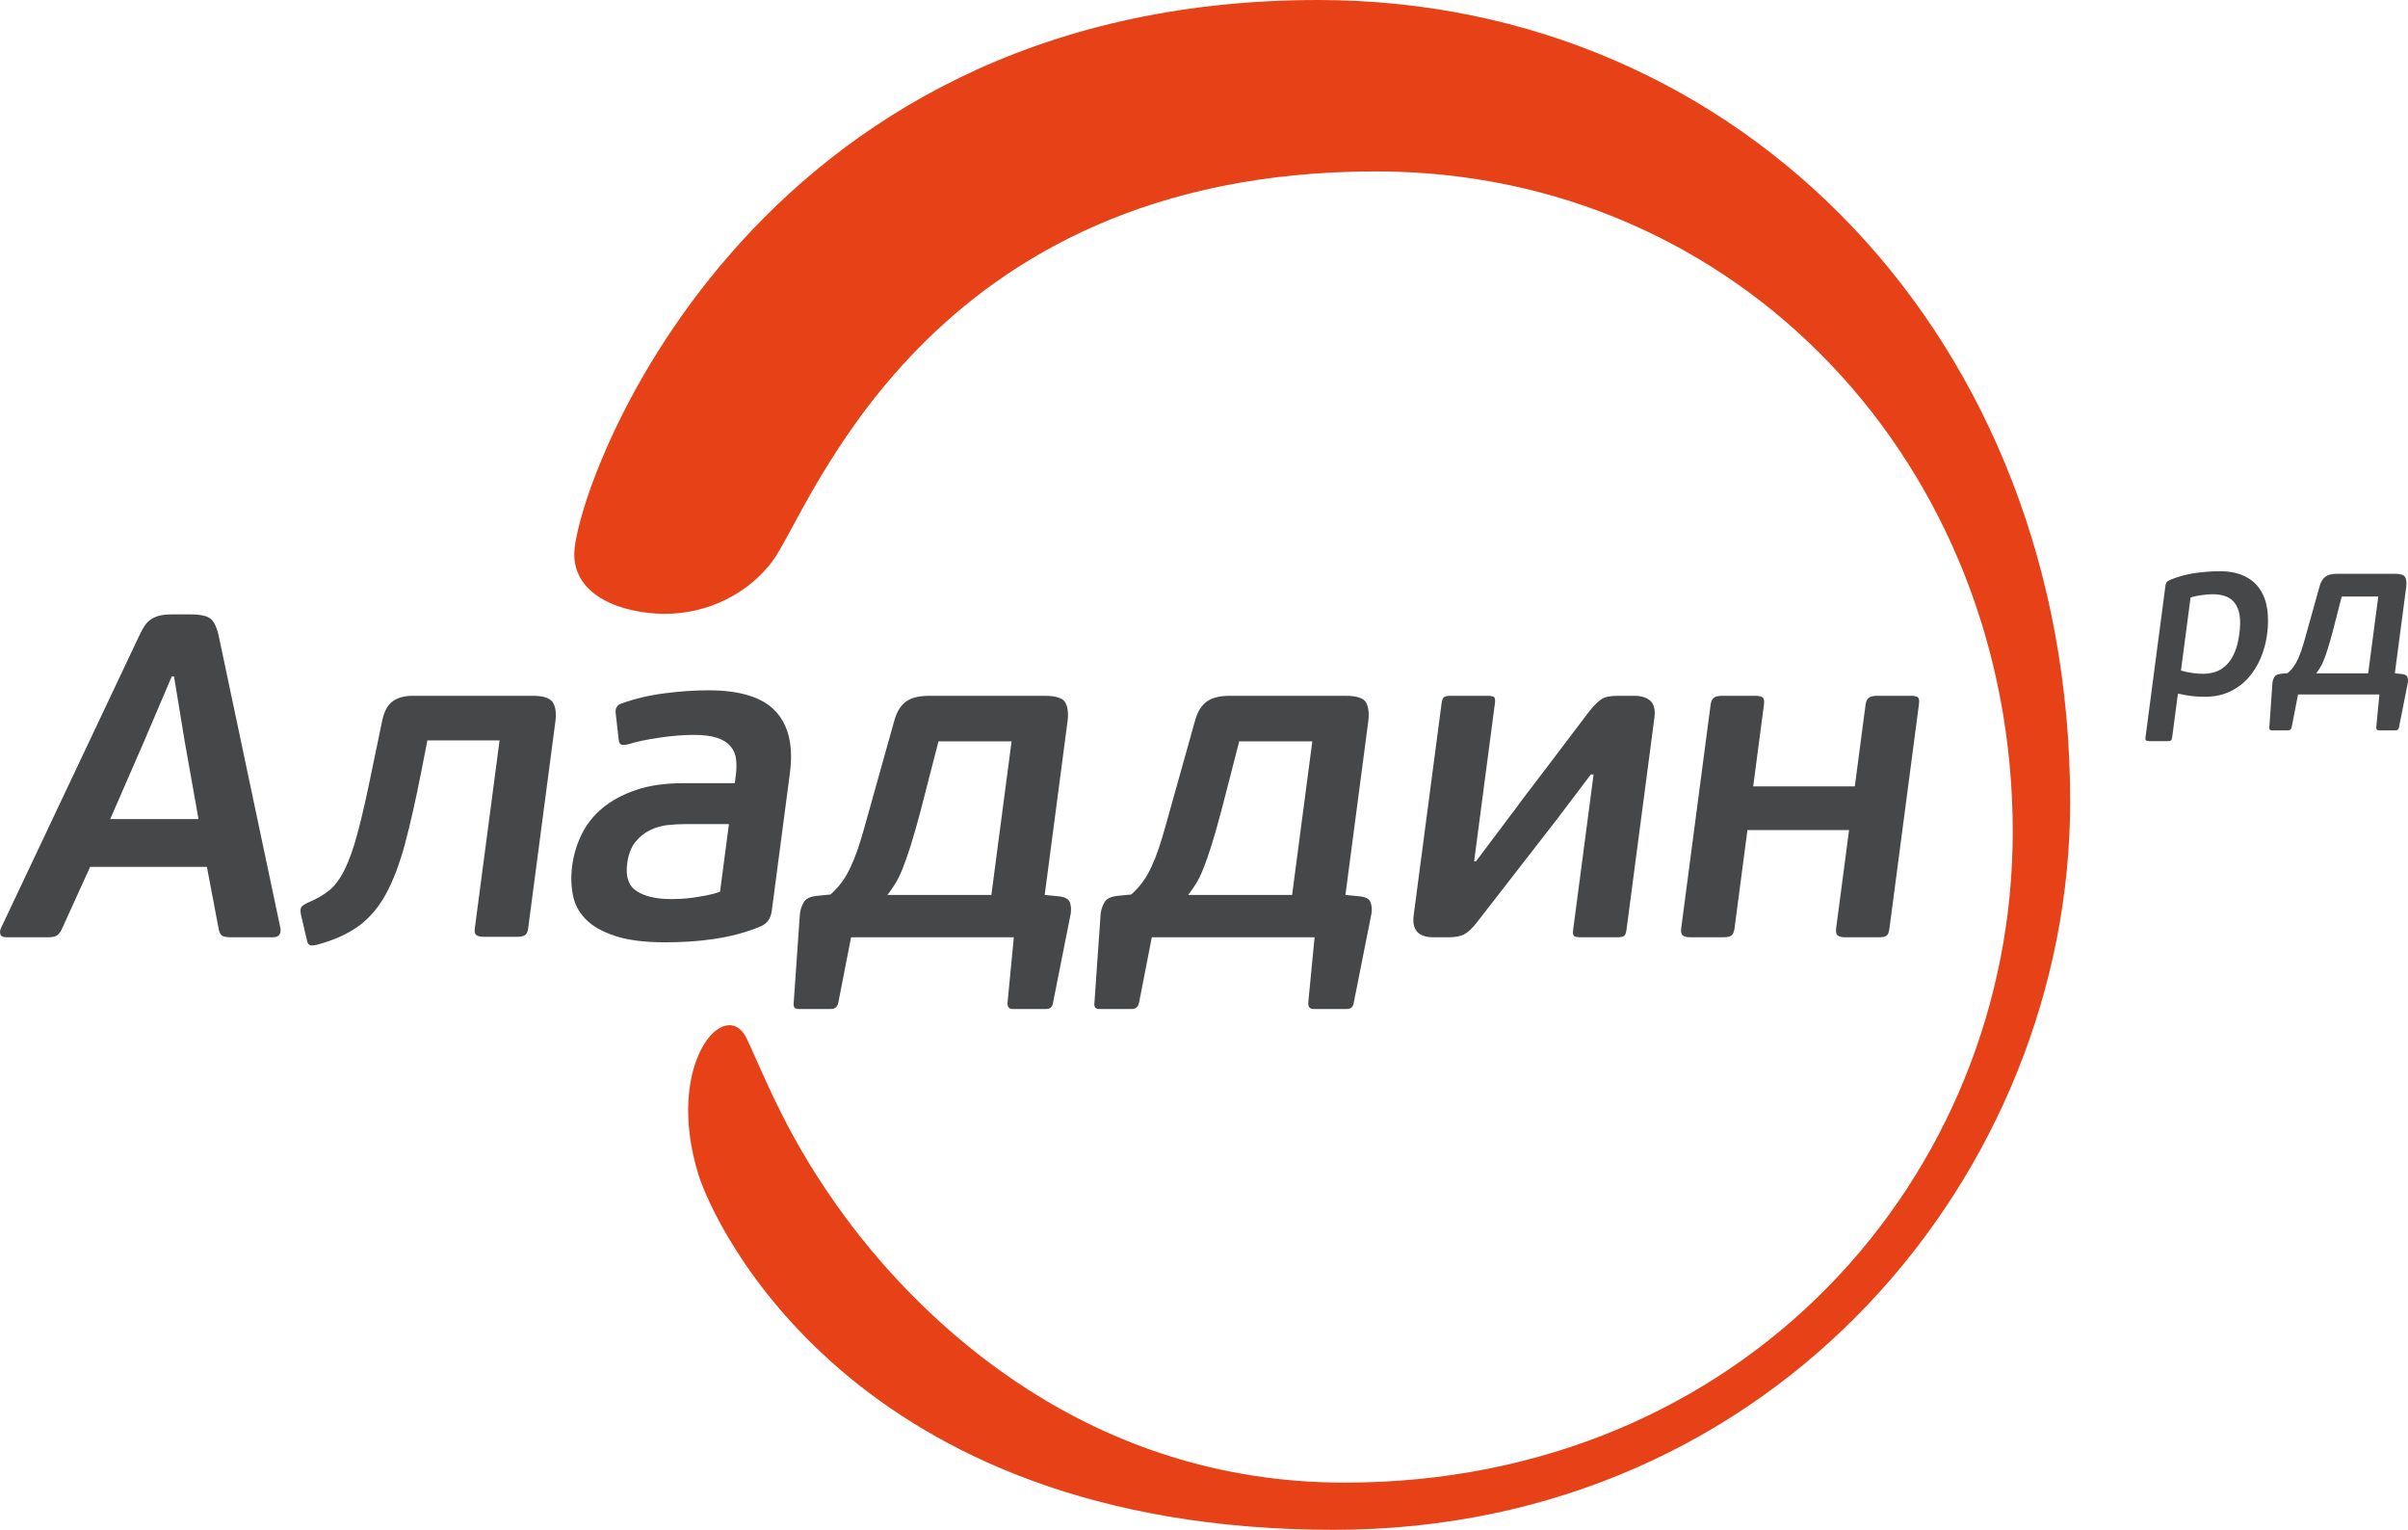 <?xml version="1.0" encoding="utf-8"?>
<!-- Generator: Adobe Illustrator 16.0.3, SVG Export Plug-In . SVG Version: 6.00 Build 0)  -->
<!DOCTYPE svg PUBLIC "-//W3C//DTD SVG 1.0//EN" "http://www.w3.org/TR/2001/REC-SVG-20010904/DTD/svg10.dtd">
<svg version="1.0" id="Aladdin_x5F_logo_x5F_small_x5F_rus_copy"
	 xmlns="http://www.w3.org/2000/svg" xmlns:xlink="http://www.w3.org/1999/xlink" x="0px" y="0px" width="817.337px"
	 height="519.107px" viewBox="0 0 817.337 519.107" enable-background="new 0 0 817.337 519.107" xml:space="preserve">
<g>
	<g>
		<g>
			<path fill="#464749" d="M70.231,294.159H30.593l-9.663,21.222c-0.434,0.938-0.964,1.615-1.59,2.031
				c-0.629,0.414-1.568,0.625-2.816,0.625H2.166c-1.146,0-1.827-0.336-2.047-1.018c-0.227-0.674-0.129-1.426,0.297-2.26
				l46.716-98.787c0.72-1.56,1.404-2.811,2.051-3.745c0.643-0.935,1.387-1.663,2.239-2.185c0.849-0.521,1.807-0.908,2.882-1.17
				c1.076-0.257,2.341-0.388,3.797-0.388h6.711c3.224,0,5.446,0.494,6.672,1.481c1.219,0.99,2.152,2.992,2.798,6.007l20.86,98.787
				c0.199,0.834,0.126,1.586-0.22,2.26c-0.353,0.682-1.101,1.018-2.243,1.018H78.322c-1.146,0-2.037-0.129-2.676-0.393
				c-0.643-0.258-1.101-0.959-1.363-2.105L70.231,294.159z M37.413,277.931h29.964l-4.664-26.219l-3.637-22.163h-0.782
				l-9.254,21.695L37.413,277.931z"/>
			<path fill="#464749" d="M180.939,236.106c3.424,0,5.639,0.72,6.641,2.163c1.006,1.443,1.311,3.658,0.919,6.641l-9.237,70.161
				c-0.15,1.146-0.506,1.896-1.073,2.26c-0.565,0.371-1.467,0.549-2.704,0.549h-11.295c-1.135,0-1.963-0.178-2.48-0.549
				c-0.518-0.363-0.703-1.113-0.552-2.26l8.405-63.827h-24.503l-1.918,9.831c-1.929,9.887-3.808,18.257-5.649,25.125
				c-1.841,6.865-3.993,12.563-6.463,17.087c-2.466,4.527-5.492,8.115-9.065,10.77c-3.578,2.652-8.116,4.76-13.629,6.32
				c-1.404,0.416-2.41,0.549-3.018,0.389c-0.604-0.158-0.992-0.756-1.167-1.797l-1.988-8.58c-0.255-1.246-0.22-2.105,0.102-2.574
				c0.321-0.469,1.149-1.016,2.477-1.639c2.75-1.143,5.09-2.498,7.012-4.059c1.925-1.559,3.661-3.899,5.219-7.023
				c1.551-3.119,3.046-7.357,4.482-12.716c1.432-5.359,3.046-12.458,4.832-21.304l3.396-16.318c0.625-3.19,1.803-5.433,3.529-6.722
				c1.726-1.289,3.99-1.929,6.795-1.929H180.939z"/>
			<path fill="#464749" d="M261.952,309.143c-0.329,2.494-1.544,4.209-3.647,5.148c-2.425,1.039-5.01,1.926-7.763,2.652
				c-2.746,0.73-5.555,1.299-8.416,1.715c-2.865,0.416-5.688,0.703-8.465,0.859c-2.774,0.158-5.411,0.234-7.909,0.234
				c-6.865,0-12.472-0.701-16.811-2.107c-4.339-1.404-7.682-3.275-10.026-5.617c-2.348-2.34-3.833-5.096-4.451-8.271
				c-0.625-3.174-0.706-6.527-0.238-10.066c0.479-3.64,1.537-7.154,3.183-10.533c1.638-3.381,3.979-6.344,7.022-8.895
				c3.04-2.55,6.819-4.604,11.344-6.166c4.524-1.558,9.908-2.34,16.147-2.34h17.482l0.349-2.655c0.258-1.974,0.29-3.794,0.094-5.46
				c-0.199-1.663-0.814-3.12-1.845-4.367c-1.03-1.25-2.543-2.211-4.534-2.889c-1.995-0.678-4.653-1.017-7.983-1.017
				c-3.536,0-7.427,0.314-11.668,0.939c-4.248,0.622-7.724,1.353-10.432,2.184c-1.188,0.314-2.026,0.367-2.522,0.157
				c-0.493-0.206-0.779-0.782-0.863-1.719l-1.017-8.895c-0.196-1.659,0.416-2.756,1.837-3.277c4.591-1.663,9.53-2.833,14.82-3.511
				c5.292-0.674,10.222-1.013,14.806-1.013c10.816,0,18.435,2.393,22.851,7.179c4.419,4.783,6.023,11.756,4.818,20.909
				L261.952,309.143z M247.418,279.646h-14.984c-1.768,0-3.679,0.102-5.736,0.312c-2.058,0.209-4.056,0.782-5.999,1.715
				c-1.946,0.937-3.633,2.292-5.059,4.056c-1.433,1.775-2.352,4.217-2.764,7.337c-0.587,4.476,0.507,7.599,3.294,9.363
				c2.785,1.775,6.673,2.654,11.668,2.654c0.727,0,1.74-0.023,3.05-0.076c1.307-0.053,2.701-0.182,4.189-0.391
				c1.485-0.211,3.053-0.469,4.709-0.779c1.649-0.311,3.186-0.727,4.611-1.252L247.418,279.646z"/>
			<path fill="#464749" d="M281.895,303.525c1.53-1.354,2.836-2.785,3.919-4.295c1.083-1.505,2.062-3.2,2.931-5.072
				c0.874-1.873,1.688-3.927,2.449-6.163c0.765-2.239,1.544-4.811,2.348-7.728l10.009-35.735c0.796-2.914,2.096-5.045,3.885-6.4
				c1.789-1.352,4.455-2.026,7.994-2.026h39.169c3.85,0,6.19,0.779,7.029,2.337c0.832,1.562,1.069,3.696,0.713,6.4l-7.745,58.834
				l4.779,0.469c2.054,0.209,3.291,0.859,3.72,1.949c0.43,1.094,0.549,2.369,0.356,3.826l-6.016,30.273
				c-0.188,1.455-0.964,2.188-2.313,2.188H343.73c-1.25,0-1.834-0.732-1.743-2.188l2.138-22.158h-55.247
				c-0.688,3.641-1.408,7.336-2.159,11.078c-0.755,3.744-1.475,7.438-2.163,11.08c-0.297,1.455-1.122,2.188-2.47,2.188h-11.082
				c-1.247,0-1.782-0.682-1.607-2.029l2.114-30.279c0.206-1.557,0.67-2.906,1.394-4.055c0.719-1.143,2.19-1.816,4.401-2.031
				L281.895,303.525z M343.36,251.555h-24.814l-6.068,23.567c-1.24,4.679-2.355,8.58-3.336,11.704
				c-0.982,3.119-1.904,5.75-2.753,7.878c-0.856,2.135-1.712,3.878-2.564,5.23c-0.852,1.352-1.719,2.602-2.599,3.744h35.271
				L343.36,251.555z"/>
			<path fill="#464749" d="M383.971,303.525c1.53-1.354,2.836-2.785,3.919-4.295c1.083-1.505,2.062-3.2,2.931-5.072
				c0.874-1.873,1.688-3.927,2.449-6.163c0.765-2.239,1.544-4.811,2.348-7.728l10.009-35.735c0.796-2.914,2.096-5.045,3.885-6.4
				c1.789-1.352,4.454-2.026,7.993-2.026h39.169c3.851,0,6.191,0.779,7.029,2.337c0.832,1.562,1.069,3.696,0.713,6.4l-7.745,58.834
				l4.779,0.469c2.054,0.209,3.291,0.859,3.721,1.949c0.43,1.094,0.548,2.369,0.356,3.826l-6.017,30.273
				c-0.188,1.455-0.964,2.188-2.313,2.188h-11.393c-1.251,0-1.834-0.732-1.743-2.188l2.139-22.158h-55.248
				c-0.688,3.641-1.408,7.336-2.159,11.078c-0.755,3.744-1.475,7.438-2.163,11.08c-0.297,1.455-1.122,2.188-2.47,2.188h-11.082
				c-1.247,0-1.782-0.682-1.607-2.029l2.114-30.279c0.206-1.557,0.67-2.906,1.394-4.055c0.72-1.143,2.19-1.816,4.401-2.031
				L383.971,303.525z M445.437,251.555h-24.815l-6.068,23.567c-1.24,4.679-2.354,8.58-3.336,11.704
				c-0.982,3.119-1.904,5.75-2.753,7.878c-0.856,2.135-1.712,3.878-2.564,5.23c-0.852,1.352-1.719,2.602-2.599,3.744h35.271
				L445.437,251.555z"/>
			<path fill="#464749" d="M489.319,238.601c0.15-1.143,0.447-1.845,0.897-2.107c0.45-0.255,1.198-0.388,2.239-0.388h12.329
				c1.143,0,1.903,0.133,2.288,0.388c0.377,0.262,0.496,0.964,0.346,2.107l-7.067,53.685h0.625l11.731-15.605
				c0.744-0.937,1.565-2.029,2.456-3.277c0.892-1.247,2.281-3.092,4.165-5.54c1.883-2.442,4.397-5.747,7.549-9.912
				c3.145-4.161,7.364-9.726,12.654-16.699c1.61-1.974,2.983-3.326,4.122-4.056c1.136-0.727,2.952-1.09,5.45-1.09h5.617
				c2.393,0,4.217,0.573,5.471,1.715c1.254,1.146,1.701,3.071,1.349,5.775l-9.471,71.943c-0.154,1.146-0.454,1.848-0.905,2.105
				c-0.45,0.264-1.198,0.393-2.235,0.393h-12.486c-1.041,0-1.754-0.129-2.131-0.393c-0.385-0.258-0.5-0.959-0.346-2.105l6.941-52.75
				h-0.937l-11.333,14.984l-27.253,35.109c-1.628,2.084-3.085,3.463-4.367,4.137c-1.289,0.682-3.021,1.018-5.209,1.018h-5.307
				c-5.097,0-7.315-2.498-6.655-7.494L489.319,238.601z"/>
			<path fill="#464749" d="M587.635,317.488c-0.566,0.367-1.464,0.549-2.701,0.549H573.64c-1.136,0-1.96-0.211-2.471-0.625
				c-0.514-0.416-0.685-1.252-0.521-2.498l9.985-75.842c0.149-1.146,0.537-1.929,1.156-2.341c0.621-0.416,1.502-0.625,2.638-0.625
				h11.294c1.237,0,2.086,0.182,2.554,0.545c0.469,0.367,0.622,1.17,0.458,2.421l-3.658,27.777h34.492l3.658-27.777
				c0.149-1.146,0.537-1.929,1.163-2.341c0.629-0.416,1.513-0.625,2.658-0.625h11.393c1.353,0,2.212,0.182,2.582,0.545
				c0.363,0.367,0.468,1.17,0.304,2.421l-9.984,75.842c-0.178,1.355-0.5,2.211-0.961,2.574c-0.468,0.367-1.376,0.549-2.729,0.549
				h-11.393c-1.146,0-1.974-0.211-2.49-0.625c-0.521-0.416-0.692-1.252-0.528-2.498l4.378-33.242h-34.492l-4.377,33.242
				C588.57,316.27,588.2,317.125,587.635,317.488z"/>
		</g>
		<g>
			<path fill="#464749" d="M737.294,250.173c-0.076,0.569-0.23,0.94-0.461,1.093c-0.224,0.157-0.621,0.234-1.188,0.234h-6.106
				c-0.518,0-0.888-0.077-1.098-0.234c-0.209-0.153-0.279-0.524-0.202-1.093l6.777-51.499c0.063-0.468,0.188-0.831,0.377-1.093
				c0.189-0.262,0.566-0.521,1.118-0.779c2.753-1.146,5.597-1.925,8.546-2.344c2.941-0.416,5.708-0.622,8.314-0.622
				c3.382,0,6.19,0.548,8.44,1.638c2.249,1.09,4.018,2.603,5.296,4.528c1.278,1.925,2.104,4.186,2.459,6.788
				c0.363,2.603,0.35,5.383-0.041,8.346c-0.385,2.914-1.125,5.656-2.223,8.234c-1.09,2.575-2.529,4.838-4.297,6.788
				c-1.768,1.95-3.878,3.487-6.316,4.604c-2.445,1.118-5.205,1.677-8.279,1.677c-1.412,0-2.844-0.077-4.312-0.234
				c-1.467-0.154-3.088-0.443-4.855-0.859L737.294,250.173z M760.094,215.063c0.328-2.498,0.356-4.594,0.083-6.285
				c-0.272-1.691-0.811-3.067-1.613-4.136c-0.804-1.066-1.852-1.831-3.145-2.299c-1.293-0.472-2.781-0.702-4.451-0.702
				c-1.048,0-2.299,0.101-3.766,0.311c-1.46,0.206-2.683,0.468-3.668,0.779l-3.264,24.815c1.565,0.416,2.949,0.702,4.158,0.859
				c1.208,0.153,2.333,0.23,3.374,0.23c1.517,0,2.949-0.23,4.29-0.699c1.342-0.468,2.551-1.237,3.627-2.306
				c1.083-1.062,1.998-2.453,2.746-4.171C759.213,219.741,759.758,217.609,760.094,215.063z"/>
			<path fill="#464749" d="M776.513,228.405c0.769-0.678,1.419-1.394,1.964-2.149c0.538-0.751,1.027-1.596,1.467-2.536
				c0.434-0.936,0.839-1.963,1.223-3.082c0.385-1.114,0.769-2.403,1.175-3.864l5.002-17.87c0.398-1.453,1.049-2.519,1.942-3.196
				c0.895-0.674,2.229-1.013,3.997-1.013h19.585c1.921,0,3.095,0.388,3.515,1.17c0.419,0.779,0.537,1.845,0.363,3.196l-3.878,29.416
				l2.39,0.237c1.026,0.105,1.648,0.43,1.858,0.975c0.217,0.545,0.272,1.185,0.175,1.915l-3.005,15.134
				c-0.098,0.73-0.482,1.093-1.152,1.093h-5.702c-0.621,0-0.915-0.363-0.866-1.093l1.063-11.078h-27.62
				c-0.343,1.82-0.706,3.668-1.076,5.537c-0.377,1.873-0.74,3.721-1.083,5.541c-0.146,0.73-0.56,1.093-1.237,1.093h-5.54
				c-0.622,0-0.895-0.339-0.804-1.013l1.055-15.137c0.105-0.783,0.336-1.457,0.699-2.03c0.363-0.573,1.097-0.908,2.201-1.017
				L776.513,228.405z M807.249,202.419H794.84l-3.032,11.784c-0.622,2.341-1.181,4.29-1.67,5.848
				c-0.489,1.562-0.95,2.875-1.376,3.941c-0.427,1.069-0.853,1.942-1.279,2.617c-0.426,0.674-0.859,1.3-1.299,1.869h17.635
				L807.249,202.419z"/>
		</g>
	</g>
	<g>
		<path fill-rule="evenodd" clip-rule="evenodd" fill="#E64117" d="M237.16,398.846c4.994,15.893,51.799,120.262,215.512,120.262
			c150.358,0,249.994-121.609,249.994-247.007c0-156.998-111.534-272.1-255.2-272.1C252.391,0,194.919,166.63,194.919,188.091
			c0,12.245,12.2,19.103,27.825,20.11c13.993,0.901,29.562-4.708,39.412-17.729c12.799-16.921,51.582-132.31,204.881-132.31
			c123.305,0,216.136,99.823,216.136,224.111c0,116.842-91.175,220.827-226.798,220.827c-86.777,0-142.738-53.811-169.637-90.328
			c-18.97-25.752-26.464-45.691-33.15-60.09C246.412,337.213,225.207,360.809,237.16,398.846z"/>
	</g>
</g>
</svg>
